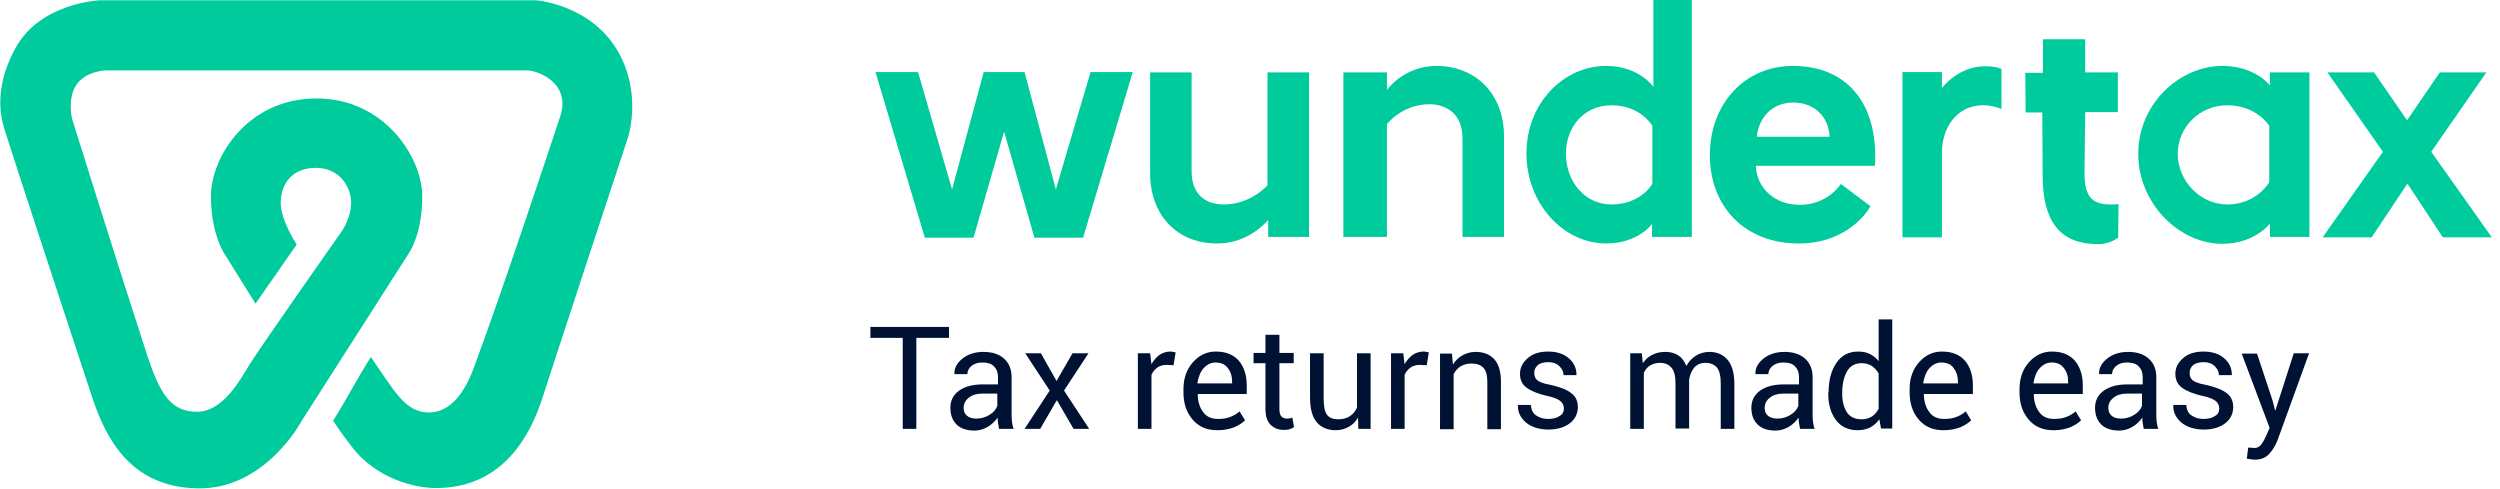 <svg width="281" height="55" viewBox="0 0 281 55" fill="none" xmlns="http://www.w3.org/2000/svg">
<path d="M106.668 37.977H102.996V48.204H101.466V37.977H97.833V36.747H106.668V37.977Z" fill="#001233"/>
<path d="M112.29 48.204C112.252 47.935 112.214 47.704 112.175 47.512C112.137 47.32 112.137 47.128 112.137 46.935C111.831 47.358 111.487 47.704 111.028 47.974C110.569 48.243 110.072 48.397 109.536 48.397C108.657 48.397 107.968 48.166 107.509 47.704C107.05 47.243 106.821 46.628 106.821 45.821C106.821 45.013 107.165 44.359 107.815 43.898C108.465 43.437 109.345 43.206 110.492 43.206H112.175V42.36C112.175 41.86 112.022 41.476 111.716 41.168C111.41 40.861 110.99 40.745 110.416 40.745C109.919 40.745 109.536 40.861 109.192 41.13C108.886 41.399 108.733 41.706 108.733 42.053H107.28V42.014C107.242 41.399 107.547 40.822 108.159 40.322C108.771 39.823 109.575 39.553 110.531 39.553C111.487 39.553 112.252 39.784 112.826 40.284C113.399 40.784 113.705 41.476 113.705 42.399V46.474C113.705 46.782 113.705 47.089 113.743 47.358C113.782 47.627 113.82 47.935 113.935 48.204H112.29ZM109.728 47.051C110.301 47.051 110.798 46.897 111.219 46.628C111.678 46.359 111.946 46.013 112.099 45.628V44.244H110.378C109.766 44.244 109.269 44.398 108.886 44.706C108.504 45.013 108.312 45.398 108.312 45.821C108.312 46.205 108.427 46.513 108.657 46.705C108.924 46.935 109.269 47.051 109.728 47.051Z" fill="#001233"/>
<path d="M118.754 42.822L120.551 39.707H122.349L119.595 43.898L122.426 48.204H120.666L118.792 44.975L116.918 48.204H115.159L117.989 43.898L115.235 39.707H116.995L118.754 42.822Z" fill="#001233"/>
<path d="M131.911 41.053L131.108 41.014C130.687 41.014 130.343 41.13 130.075 41.322C129.807 41.514 129.578 41.783 129.425 42.129V48.204H127.895V39.707H129.272L129.425 40.938C129.654 40.515 129.96 40.169 130.305 39.9C130.649 39.669 131.07 39.515 131.528 39.515C131.643 39.515 131.758 39.515 131.873 39.553C131.987 39.553 132.064 39.592 132.14 39.63L131.911 41.053Z" fill="#001233"/>
<path d="M136.845 48.358C135.659 48.358 134.741 47.974 134.053 47.166C133.364 46.359 133.02 45.359 133.02 44.09V43.744C133.02 42.552 133.364 41.514 134.091 40.707C134.818 39.9 135.659 39.515 136.653 39.515C137.801 39.515 138.642 39.861 139.254 40.553C139.828 41.245 140.134 42.168 140.134 43.321V44.282H134.665L134.626 44.321C134.626 45.128 134.856 45.821 135.238 46.32C135.621 46.858 136.194 47.089 136.921 47.089C137.457 47.089 137.916 47.012 138.298 46.858C138.681 46.705 139.025 46.513 139.331 46.243L139.943 47.243C139.637 47.551 139.254 47.781 138.757 48.012C138.145 48.243 137.571 48.358 136.845 48.358ZM136.615 40.745C136.118 40.745 135.659 40.976 135.277 41.399C134.894 41.822 134.703 42.399 134.588 43.052V43.091H138.489V42.898C138.489 42.283 138.336 41.783 137.992 41.361C137.724 40.976 137.265 40.745 136.615 40.745Z" fill="#001233"/>
<path d="M143.806 37.631V39.669H145.412V40.822H143.806V45.974C143.806 46.359 143.882 46.666 144.035 46.82C144.188 46.974 144.418 47.051 144.685 47.051C144.762 47.051 144.877 47.051 144.991 47.012C145.106 46.974 145.183 46.974 145.259 46.935L145.45 48.012C145.336 48.089 145.183 48.166 144.953 48.243C144.724 48.32 144.494 48.32 144.303 48.32C143.691 48.32 143.194 48.127 142.811 47.743C142.429 47.358 142.238 46.782 142.238 45.974V40.822H140.899V39.669H142.238V37.631H143.806Z" fill="#001233"/>
<path d="M152.641 46.935C152.373 47.397 152.029 47.743 151.608 47.974C151.187 48.204 150.69 48.358 150.155 48.358C149.237 48.358 148.51 48.05 148.013 47.474C147.516 46.897 147.248 45.974 147.248 44.706V39.707H148.778V44.744C148.778 45.667 148.893 46.282 149.16 46.628C149.428 46.974 149.849 47.128 150.384 47.128C150.92 47.128 151.379 47.012 151.723 46.782C152.067 46.551 152.335 46.243 152.526 45.821V39.707H154.056V48.204H152.679L152.641 46.935Z" fill="#001233"/>
<path d="M160.367 41.053L159.563 41.014C159.143 41.014 158.798 41.13 158.531 41.322C158.263 41.514 158.033 41.783 157.88 42.129V48.204H156.351V39.707H157.727L157.88 40.938C158.11 40.515 158.416 40.169 158.76 39.9C159.104 39.669 159.525 39.515 159.984 39.515C160.099 39.515 160.214 39.515 160.328 39.553C160.443 39.553 160.519 39.592 160.596 39.63L160.367 41.053Z" fill="#001233"/>
<path d="M163.197 39.707L163.312 40.976C163.58 40.515 163.962 40.169 164.383 39.938C164.803 39.707 165.301 39.553 165.836 39.553C166.754 39.553 167.442 39.823 167.94 40.361C168.437 40.899 168.705 41.745 168.705 42.86V48.243H167.175V42.898C167.175 42.168 167.022 41.63 166.716 41.322C166.41 41.014 165.989 40.861 165.377 40.861C164.918 40.861 164.536 40.976 164.191 41.168C163.847 41.399 163.58 41.668 163.388 42.053V48.243H161.858V39.746H163.197V39.707Z" fill="#001233"/>
<path d="M175.78 45.936C175.78 45.59 175.665 45.321 175.397 45.09C175.13 44.859 174.671 44.667 173.944 44.513C172.911 44.282 172.146 43.975 171.611 43.59C171.075 43.206 170.846 42.668 170.846 42.014C170.846 41.322 171.152 40.745 171.726 40.245C172.299 39.746 173.064 39.515 174.02 39.515C175.015 39.515 175.78 39.784 176.353 40.284C176.927 40.784 177.195 41.399 177.195 42.129V42.168H175.742C175.742 41.783 175.589 41.476 175.283 41.168C174.977 40.861 174.556 40.707 174.059 40.707C173.523 40.707 173.103 40.822 172.835 41.053C172.567 41.284 172.452 41.591 172.452 41.937C172.452 42.283 172.567 42.552 172.797 42.745C173.026 42.937 173.523 43.129 174.212 43.244C175.283 43.475 176.086 43.783 176.583 44.167C177.118 44.552 177.348 45.09 177.348 45.744C177.348 46.513 177.042 47.128 176.43 47.589C175.818 48.05 175.015 48.281 174.059 48.281C172.988 48.281 172.146 48.012 171.496 47.474C170.884 46.935 170.578 46.282 170.616 45.551V45.513H172.07C172.108 46.051 172.299 46.474 172.682 46.705C173.064 46.974 173.523 47.089 174.02 47.089C174.556 47.089 175.015 46.974 175.321 46.743C175.627 46.589 175.78 46.282 175.78 45.936Z" fill="#001233"/>
<path d="M184.539 39.707L184.653 40.822C184.921 40.438 185.265 40.092 185.686 39.9C186.107 39.669 186.604 39.553 187.178 39.553C187.751 39.553 188.21 39.669 188.631 39.938C189.052 40.207 189.32 40.592 189.549 41.13C189.817 40.63 190.161 40.284 190.62 39.976C191.041 39.707 191.576 39.553 192.15 39.553C192.991 39.553 193.68 39.861 194.177 40.438C194.674 41.014 194.942 41.937 194.942 43.129V48.204H193.412V43.091C193.412 42.245 193.259 41.668 192.991 41.322C192.685 40.976 192.265 40.784 191.691 40.784C191.155 40.784 190.735 40.976 190.429 41.322C190.123 41.706 189.931 42.168 189.855 42.706V42.783V48.166H188.325V43.052C188.325 42.245 188.172 41.668 187.866 41.322C187.56 40.976 187.139 40.784 186.604 40.784C186.145 40.784 185.763 40.899 185.457 41.091C185.151 41.284 184.921 41.553 184.768 41.899V48.204H183.238V39.707H184.539Z" fill="#001233"/>
<path d="M202.323 48.204C202.285 47.935 202.247 47.704 202.209 47.512C202.17 47.32 202.17 47.128 202.17 46.935C201.864 47.358 201.52 47.704 201.061 47.974C200.602 48.243 200.105 48.397 199.57 48.397C198.69 48.397 198.001 48.166 197.542 47.704C197.084 47.243 196.854 46.628 196.854 45.821C196.854 45.013 197.198 44.359 197.848 43.898C198.499 43.437 199.378 43.206 200.526 43.206H202.209V42.36C202.209 41.86 202.056 41.476 201.75 41.168C201.444 40.861 201.023 40.745 200.449 40.745C199.952 40.745 199.57 40.861 199.225 41.13C198.919 41.399 198.766 41.706 198.766 42.053H197.313V42.014C197.275 41.399 197.581 40.822 198.193 40.322C198.805 39.823 199.608 39.553 200.564 39.553C201.52 39.553 202.285 39.784 202.859 40.284C203.432 40.784 203.738 41.476 203.738 42.399V46.474C203.738 46.782 203.738 47.089 203.777 47.358C203.815 47.627 203.853 47.935 203.968 48.204H202.323ZM199.761 47.051C200.334 47.051 200.832 46.897 201.252 46.628C201.711 46.359 201.979 46.013 202.132 45.628V44.244H200.411C199.799 44.244 199.302 44.398 198.919 44.706C198.537 45.013 198.346 45.398 198.346 45.821C198.346 46.205 198.46 46.513 198.69 46.705C198.958 46.935 199.302 47.051 199.761 47.051Z" fill="#001233"/>
<path d="M205.536 44.09C205.536 42.706 205.842 41.63 206.416 40.784C206.99 39.938 207.793 39.515 208.864 39.515C209.361 39.515 209.782 39.592 210.164 39.784C210.547 39.976 210.891 40.245 211.159 40.592V35.901H212.688V48.166H211.426L211.235 47.128C210.967 47.512 210.623 47.82 210.202 48.05C209.82 48.243 209.323 48.358 208.787 48.358C207.755 48.358 206.951 47.974 206.378 47.243C205.804 46.474 205.498 45.513 205.498 44.282V44.09H205.536ZM207.066 44.282C207.066 45.128 207.257 45.821 207.602 46.359C207.946 46.858 208.481 47.128 209.246 47.128C209.705 47.128 210.088 47.012 210.394 46.82C210.7 46.628 210.967 46.32 211.159 45.936V41.976C210.967 41.63 210.7 41.361 210.394 41.13C210.088 40.938 209.705 40.822 209.246 40.822C208.52 40.822 207.946 41.13 207.602 41.745C207.257 42.36 207.066 43.167 207.066 44.129V44.282Z" fill="#001233"/>
<path d="M218.463 48.358C217.278 48.358 216.36 47.974 215.671 47.166C214.983 46.359 214.639 45.359 214.639 44.09V43.744C214.639 42.552 214.983 41.514 215.71 40.707C216.436 39.9 217.278 39.515 218.272 39.515C219.42 39.515 220.261 39.861 220.873 40.553C221.447 41.245 221.753 42.168 221.753 43.321V44.282H216.283L216.245 44.321C216.245 45.128 216.475 45.821 216.857 46.32C217.239 46.858 217.813 47.089 218.54 47.089C219.075 47.089 219.534 47.012 219.917 46.858C220.299 46.705 220.643 46.513 220.949 46.243L221.561 47.243C221.255 47.551 220.873 47.781 220.376 48.012C219.764 48.243 219.152 48.358 218.463 48.358ZM218.196 40.745C217.698 40.745 217.239 40.976 216.857 41.399C216.475 41.822 216.283 42.399 216.169 43.052V43.091H220.07V42.898C220.07 42.283 219.917 41.783 219.573 41.361C219.343 40.976 218.846 40.745 218.196 40.745Z" fill="#001233"/>
<path d="M230.817 48.358C229.632 48.358 228.714 47.974 228.025 47.166C227.337 46.359 226.993 45.359 226.993 44.09V43.744C226.993 42.552 227.337 41.514 228.064 40.707C228.79 39.9 229.632 39.515 230.626 39.515C231.774 39.515 232.615 39.861 233.227 40.553C233.801 41.245 234.107 42.168 234.107 43.321V44.282H228.637L228.599 44.321C228.599 45.128 228.829 45.821 229.211 46.32C229.593 46.858 230.167 47.089 230.894 47.089C231.429 47.089 231.888 47.012 232.271 46.858C232.653 46.705 232.997 46.513 233.303 46.243L233.915 47.243C233.609 47.551 233.227 47.781 232.73 48.012C232.118 48.243 231.544 48.358 230.817 48.358ZM230.588 40.745C230.091 40.745 229.632 40.976 229.249 41.399C228.867 41.822 228.676 42.399 228.561 43.052V43.091H232.462V42.898C232.462 42.283 232.309 41.783 231.965 41.361C231.697 40.976 231.238 40.745 230.588 40.745Z" fill="#001233"/>
<path d="M240.953 48.204C240.914 47.935 240.876 47.704 240.838 47.512C240.8 47.32 240.8 47.128 240.8 46.935C240.494 47.358 240.15 47.704 239.691 47.974C239.232 48.243 238.734 48.397 238.199 48.397C237.319 48.397 236.631 48.166 236.172 47.704C235.713 47.243 235.483 46.628 235.483 45.821C235.483 45.013 235.828 44.359 236.478 43.898C237.128 43.437 238.008 43.206 239.155 43.206H240.838V42.36C240.838 41.86 240.685 41.476 240.379 41.168C240.073 40.861 239.652 40.745 239.079 40.745C238.581 40.745 238.199 40.861 237.855 41.13C237.549 41.399 237.396 41.706 237.396 42.053H235.942V42.014C235.904 41.399 236.21 40.822 236.822 40.322C237.434 39.823 238.237 39.553 239.193 39.553C240.15 39.553 240.914 39.784 241.488 40.284C242.062 40.784 242.368 41.476 242.368 42.399V46.474C242.368 46.782 242.368 47.089 242.406 47.358C242.444 47.627 242.483 47.935 242.597 48.204H240.953ZM238.39 47.051C238.964 47.051 239.461 46.897 239.882 46.628C240.341 46.359 240.608 46.013 240.761 45.628V44.244H239.04C238.428 44.244 237.931 44.398 237.549 44.706C237.166 45.013 236.975 45.398 236.975 45.821C236.975 46.205 237.09 46.513 237.319 46.705C237.587 46.935 237.931 47.051 238.39 47.051Z" fill="#001233"/>
<path d="M249.443 45.936C249.443 45.59 249.329 45.321 249.061 45.09C248.793 44.859 248.334 44.667 247.608 44.513C246.575 44.282 245.81 43.975 245.274 43.59C244.739 43.206 244.51 42.668 244.51 42.014C244.51 41.322 244.816 40.745 245.389 40.245C245.963 39.746 246.728 39.515 247.684 39.515C248.678 39.515 249.443 39.784 250.017 40.284C250.591 40.784 250.859 41.399 250.859 42.129V42.168H249.405C249.405 41.783 249.252 41.476 248.946 41.168C248.64 40.861 248.219 40.707 247.722 40.707C247.187 40.707 246.766 40.822 246.498 41.053C246.231 41.284 246.116 41.591 246.116 41.937C246.116 42.283 246.231 42.552 246.46 42.745C246.69 42.937 247.187 43.129 247.875 43.244C248.946 43.475 249.749 43.783 250.247 44.167C250.782 44.552 251.012 45.09 251.012 45.744C251.012 46.513 250.706 47.128 250.094 47.589C249.482 48.05 248.678 48.281 247.722 48.281C246.651 48.281 245.81 48.012 245.16 47.474C244.548 46.935 244.242 46.282 244.28 45.551V45.513H245.733C245.772 46.051 245.963 46.474 246.345 46.705C246.728 46.974 247.187 47.089 247.684 47.089C248.219 47.089 248.678 46.974 248.984 46.743C249.29 46.589 249.443 46.282 249.443 45.936Z" fill="#001233"/>
<path d="M255.448 45.051L255.716 46.128H255.754L257.82 39.707H259.541L255.984 49.511C255.754 50.088 255.448 50.588 255.066 51.011C254.683 51.434 254.148 51.665 253.459 51.665C253.345 51.665 253.192 51.664 253 51.626C252.809 51.588 252.656 51.588 252.541 51.549L252.694 50.319C252.656 50.319 252.771 50.319 252.962 50.319C253.192 50.319 253.306 50.357 253.383 50.357C253.727 50.357 253.995 50.203 254.186 49.934C254.377 49.665 254.569 49.319 254.722 48.973L255.104 48.089L251.968 39.746H253.689L255.448 45.051Z" fill="#001233"/>
<path fill-rule="evenodd" clip-rule="evenodd" d="M116.268 26.712L112.864 14.793L109.422 26.712H103.953L98.407 8.103H103.188L107.012 21.291L110.569 8.103H115.159L118.678 21.291L122.579 8.103H127.321L121.737 26.712H116.268ZM192.188 17.446C192.188 11.679 196.089 7.411 201.52 7.411C207.41 7.411 210.776 11.333 210.776 17.561C210.776 17.907 210.776 18.292 210.738 18.638H197.351C197.466 21.175 199.493 23.021 202.285 23.021C204.886 23.021 206.378 21.483 206.913 20.675L210.24 23.175C209.514 24.52 206.951 27.365 202.247 27.365C196.089 27.404 192.188 23.175 192.188 17.446ZM197.466 15.37H205.651C205.536 13.024 203.853 11.525 201.558 11.525C199.225 11.525 197.695 13.178 197.466 15.37ZM224.965 7.757V12.255C224.965 12.255 224.086 11.832 222.938 11.832C219.802 11.832 218.272 14.524 218.272 17.138V26.673H213.836V8.103H218.272V9.91C218.272 9.91 220.032 7.449 223.13 7.449C224.468 7.449 224.965 7.757 224.965 7.757ZM229.632 8.141V4.412H234.374V8.141H238.046V12.601H234.374L234.298 19.522C234.298 22.29 235.33 22.982 237.243 22.982C237.549 22.982 237.74 22.982 238.122 22.944L238.084 26.712C238.084 26.712 237.204 27.442 235.828 27.442C231.391 27.442 229.593 24.712 229.593 19.676L229.555 12.64H227.681L227.643 8.18H229.632V8.141ZM259.579 8.141V26.635H255.142V25.136C255.142 25.136 253.421 27.404 249.788 27.404C244.969 27.404 240.341 22.905 240.341 17.292C240.341 11.64 245.007 7.411 249.788 7.411C253.498 7.411 255.142 9.602 255.142 9.602V8.141H259.579ZM250.361 11.832C247.263 11.832 244.777 14.255 244.777 17.292C244.777 20.291 247.263 22.982 250.361 22.982C253.651 22.982 255.066 20.483 255.066 20.483V14.139C255.066 14.139 253.651 11.832 250.361 11.832ZM261.07 26.673L267.84 17.061L261.606 8.141H266.846L270.556 13.524L274.227 8.141H279.467L273.271 17.061L280.079 26.673H274.572L270.594 20.637L266.578 26.673H261.07ZM190.161 -0.01V26.635H185.686V25.174C185.686 25.174 184.156 27.365 180.523 27.365C175.704 27.365 171.573 22.867 171.573 17.254C171.573 11.602 175.742 7.411 180.523 7.411C184.233 7.411 185.839 9.756 185.839 9.756V-0.01H190.161ZM181.135 11.832C178.037 11.832 176.01 14.255 176.01 17.292C176.01 20.291 178.037 22.982 181.135 22.982C184.424 22.982 185.724 20.675 185.724 20.675V14.139C185.724 14.139 184.424 11.832 181.135 11.832ZM169.049 15.293V26.635H164.383V15.485C164.383 13.024 162.814 11.717 160.634 11.717C157.613 11.717 155.892 13.947 155.892 13.947V26.635H150.996V8.141H155.892V10.102C155.892 10.102 157.804 7.411 161.437 7.411C165.989 7.411 169.049 10.679 169.049 15.293ZM129.272 19.484V8.141H133.938V19.291C133.938 21.752 135.391 22.982 137.571 22.982C140.593 22.982 142.467 20.829 142.467 20.829V8.141H147.133V26.635H142.544V24.712C142.544 24.712 140.478 27.365 136.845 27.365C132.255 27.404 129.272 24.097 129.272 19.484Z" fill="#00CB9D"/>
<path fill-rule="evenodd" clip-rule="evenodd" d="M37.441 47.282C38.512 48.896 38.856 49.319 39.506 50.165C42.184 53.741 46.544 54.856 48.992 54.856C56.679 54.856 59.701 48.704 61.001 44.629C62.301 40.553 70.525 15.639 70.525 15.639C70.525 15.639 72.322 10.641 69.377 5.642C66.432 0.644 60.542 0.029 60.198 0.029H11.242C11.242 0.029 4.472 0.298 1.718 5.45C-1.074 10.564 0.38 14.101 0.648 14.985C0.877 15.831 8.832 40.053 10.362 44.667C11.892 49.242 14.646 54.779 22.257 54.894C29.868 55.01 33.922 47.282 33.922 47.282L45.97 28.442C45.97 28.442 47.462 26.366 47.462 22.06C47.462 17.753 43.255 11.063 35.567 11.063C27.879 11.063 23.71 17.6 23.71 22.06C23.71 26.558 25.393 28.788 25.393 28.788L28.721 34.132L33.349 27.481C33.349 27.481 31.551 24.789 31.551 22.79C31.551 20.829 32.698 18.868 35.49 18.868C38.282 18.868 39.468 21.137 39.468 22.79C39.468 24.443 38.474 25.904 38.474 25.904C38.474 25.904 29.18 39.13 28.07 40.938C26.961 42.745 25.049 46.282 22.142 46.282C19.235 46.282 18.012 44.321 16.596 40.092C13.651 31.095 8.106 13.37 8.106 13.37C8.106 13.37 7.532 11.179 8.565 9.564C9.597 7.988 11.854 7.911 11.854 7.911H59.242C60.389 7.911 64.252 9.295 62.952 13.14C61.69 16.946 56.22 33.363 53.696 40.13C53.237 41.322 51.86 46.359 48.188 46.359C45.511 46.359 44.287 43.86 41.686 40.13C40.042 42.706 38.741 45.282 37.441 47.282Z" fill="#00CB9D"/>
</svg>
